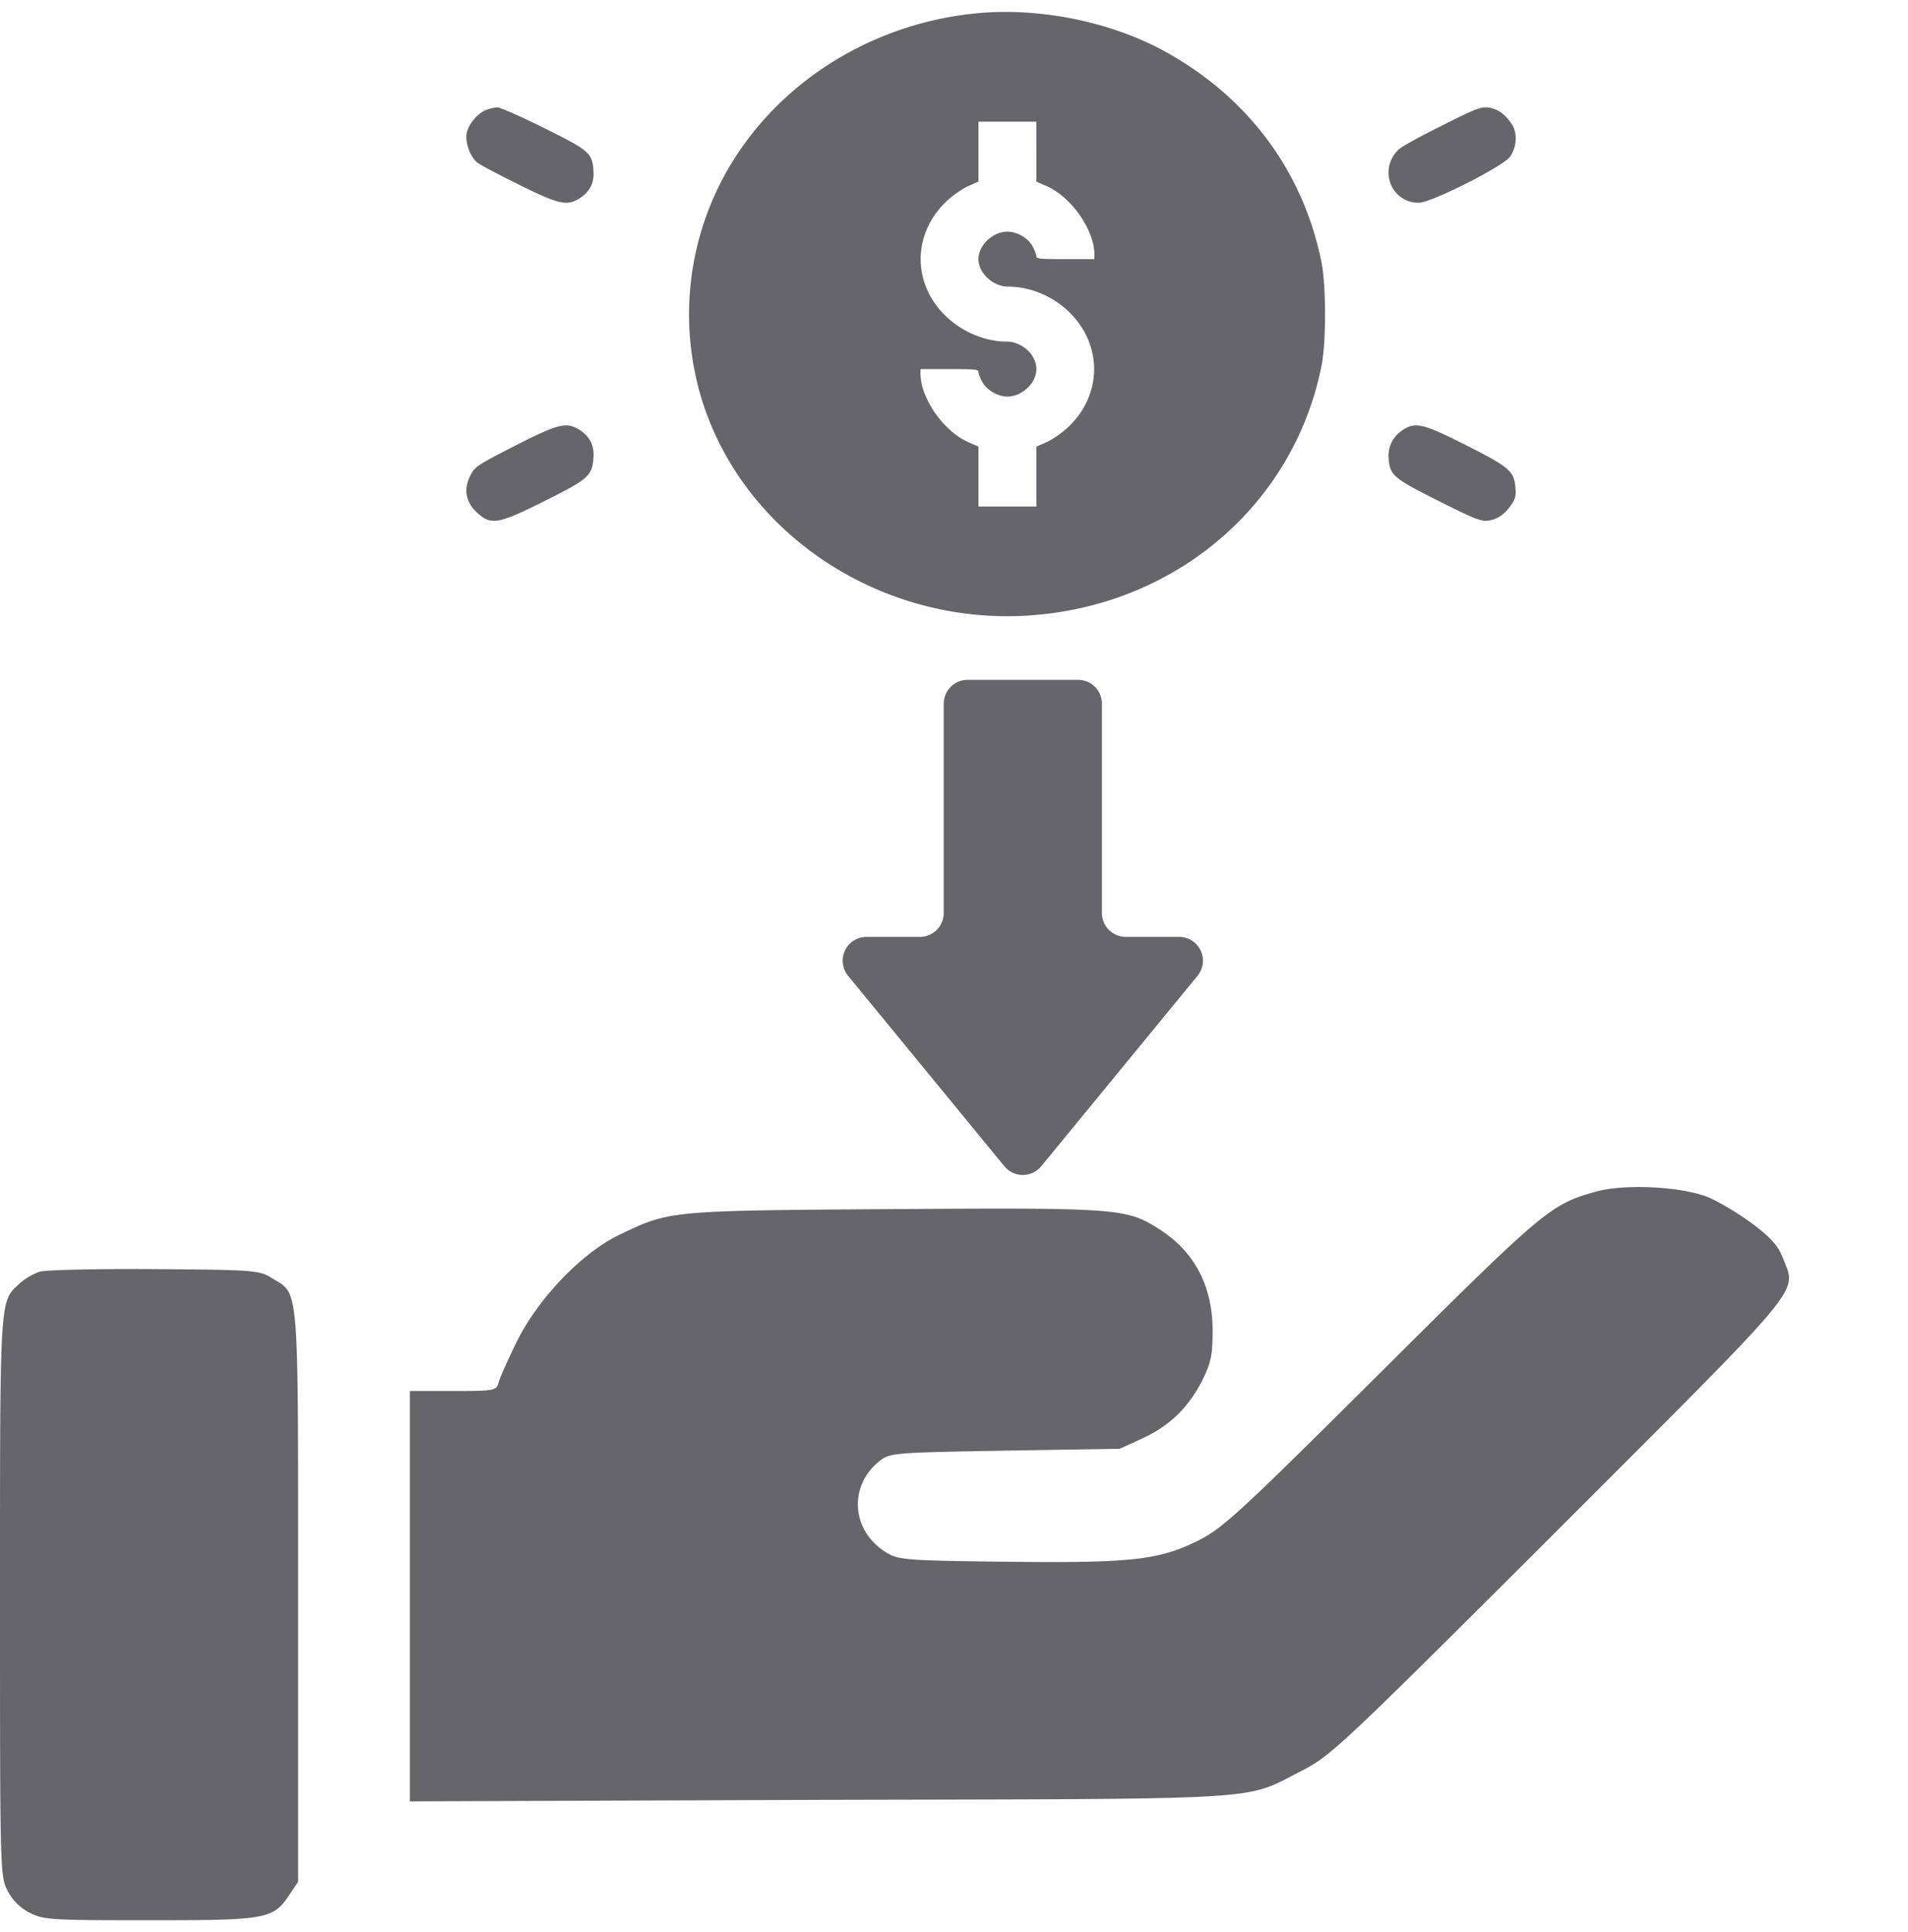 <svg width="80" height="81" fill="none" xmlns="http://www.w3.org/2000/svg"><g fill="#66666A" clip-path="url(#clip0_6710_61154)"><path d="M40.76.576c-4.536.5-8.52 3.166-10.513 7.022a12.171 12.171 0 00-.883 8.943c1.71 5.907 7.791 9.856 14.213 9.226 5.977-.576 10.723-4.778 11.84-10.471.187-.983.187-3.273 0-4.256-.76-3.849-3.093-6.991-6.64-8.92C46.46.869 43.424.278 40.759.577zm2.696 5.778v1.26l.421.184c1.037.453 2 1.836 2.009 2.85v.215H44.67c-1.037 0-1.215-.015-1.215-.115 0-.07-.073-.261-.162-.423-.186-.345-.648-.614-1.053-.614-.615 0-1.215.568-1.215 1.152s.616 1.152 1.24 1.152c.907 0 1.846.385 2.526 1.03 1.458 1.39 1.442 3.519-.032 4.886-.251.23-.648.507-.883.607l-.421.184v2.513h-2.43v-2.513l-.42-.184c-1.037-.453-2.001-1.836-2.01-2.858v-.207h1.216c1.036 0 1.214.015 1.214.115 0 .069.073.261.162.422.187.346.648.615 1.053.615.616 0 1.215-.569 1.215-1.152 0-.6-.6-1.153-1.247-1.153-.891 0-1.83-.392-2.519-1.037-1.458-1.367-1.45-3.51.033-4.878.25-.23.648-.507.882-.607l.421-.185V5.101h2.43v1.253zM39.57 29.5a1 1 0 011-1h4.632a1 1 0 011 1v8.774a1 1 0 001 1h2.236a1 1 0 01.773 1.634l-6.553 7.983a1 1 0 01-1.546 0l-6.552-7.983a1 1 0 01.773-1.634h2.236a1 1 0 001-1V29.5zM20.356 4.622c-.364.156-.72.6-.79.973-.068.4.166 1.025.478 1.243.121.095.91.504 1.734.912 1.648.817 1.977.895 2.506.574.442-.27.642-.66.598-1.173-.052-.74-.173-.843-2.08-1.79-.946-.47-1.83-.861-1.952-.861-.13.009-.355.06-.494.122zm40.1.645c-.881.437-1.693.882-1.797.987-.881.822-.354 2.246.83 2.246.518 0 3.533-1.52 3.827-1.931.285-.41.32-1.005.06-1.38-.276-.412-.587-.63-.984-.683-.294-.035-.536.053-1.936.76zM21.595 18.686c-1.605.822-1.683.874-1.874 1.25-.33.639-.165 1.233.451 1.697.477.367.876.27 2.68-.639 1.822-.91 1.978-1.05 2.03-1.792.044-.525-.156-.919-.598-1.19-.547-.332-.859-.253-2.69.674zm37.201-.646c-.407.27-.615.707-.572 1.195.061.698.2.812 2.087 1.763 1.532.768 1.783.864 2.078.829.398-.052.71-.27.986-.68.165-.236.2-.385.165-.699-.06-.707-.251-.864-2.06-1.78-1.836-.925-2.139-.995-2.684-.628zm8.126 31.913c-1.906.531-2.156.734-9.031 7.578-6.141 6.11-6.641 6.547-7.735 7.094-1.61.781-2.781.906-8.047.844-4.047-.047-4.422-.078-4.906-.36-1.531-.906-1.656-2.859-.266-3.906.407-.297.72-.312 5.22-.39l4.796-.079.953-.437c1.14-.531 1.922-1.281 2.516-2.453.36-.735.422-1.047.422-2.11-.016-1.859-.782-3.297-2.282-4.234-1.328-.844-1.734-.875-11.109-.813-9.5.063-9.375.063-11.516 1.094-1.546.75-3.343 2.625-4.25 4.422-.375.766-.734 1.563-.78 1.75-.095.344-.157.36-1.907.36h-1.813v17.203l17.157-.063c19.25-.047 17.734.047 20.265-1.234 1.203-.625 1.641-1.031 10.735-10.11 10.484-10.484 9.984-9.875 9.422-11.343-.204-.532-.5-.875-1.297-1.47-.563-.421-1.422-.937-1.89-1.124-1.141-.438-3.485-.547-4.657-.219zm-65.266 3.36a2.59 2.59 0 00-.843.5c-.829.765-.813.453-.813 13.093C0 78.36 0 78.656.313 79.25c.203.406.53.734.937.938.578.296.906.312 5.031.312 4.938 0 5.172-.047 5.86-1.078l.359-.531V66.953c0-13.312.047-12.672-1.078-13.36-.547-.343-.688-.359-4.938-.39-2.406-.016-4.578.031-4.828.11z"/></g><defs><clipPath id="clip0_6710_61154"><path fill="#fff" transform="translate(0 .5)" d="M0 0h80v80H0z"/></clipPath></defs></svg>